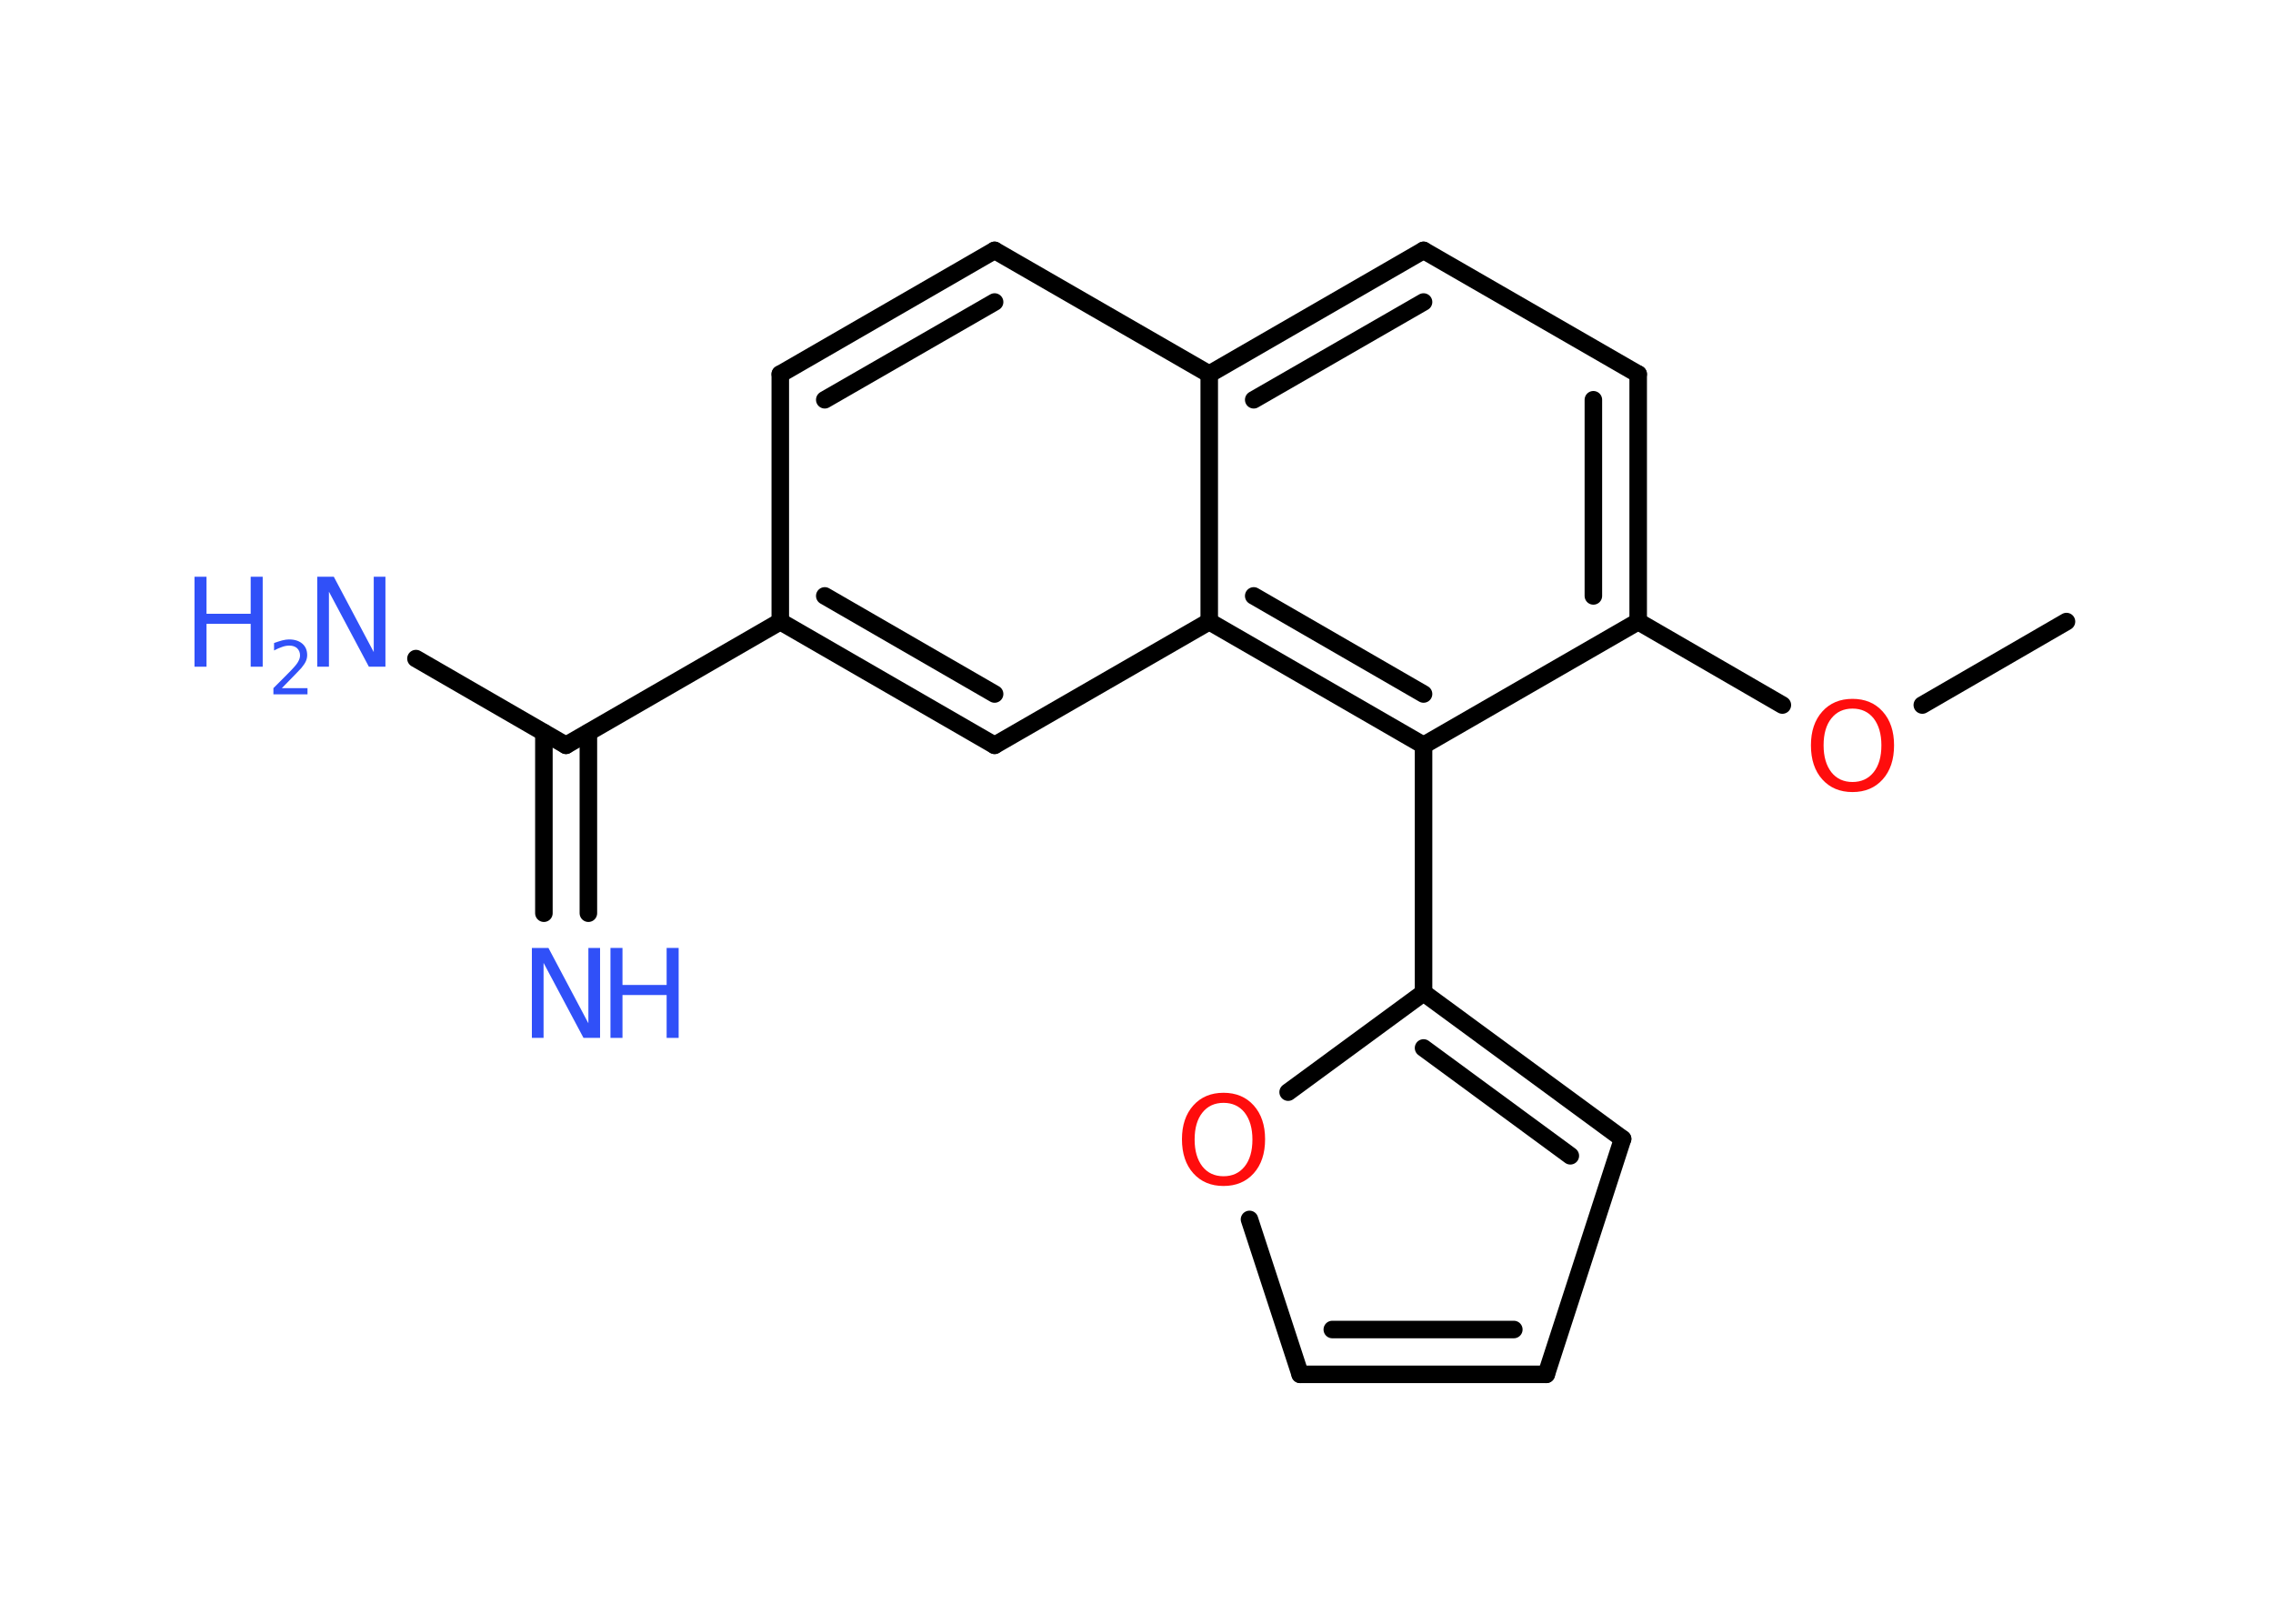 <?xml version='1.0' encoding='UTF-8'?>
<!DOCTYPE svg PUBLIC "-//W3C//DTD SVG 1.1//EN" "http://www.w3.org/Graphics/SVG/1.1/DTD/svg11.dtd">
<svg version='1.2' xmlns='http://www.w3.org/2000/svg' xmlns:xlink='http://www.w3.org/1999/xlink' width='70.0mm' height='50.0mm' viewBox='0 0 70.0 50.0'>
  <desc>Generated by the Chemistry Development Kit (http://github.com/cdk)</desc>
  <g stroke-linecap='round' stroke-linejoin='round' stroke='#000000' stroke-width='.54' fill='#3050F8'>
    <rect x='.0' y='.0' width='70.0' height='50.0' fill='#FFFFFF' stroke='none'/>
    <g id='mol1' class='mol'>
      <line id='mol1bnd1' class='bond' x1='63.64' y1='19.14' x2='59.2' y2='21.71'/>
      <line id='mol1bnd2' class='bond' x1='54.89' y1='21.71' x2='50.45' y2='19.14'/>
      <g id='mol1bnd3' class='bond'>
        <line x1='50.45' y1='19.14' x2='50.45' y2='11.52'/>
        <line x1='49.07' y1='18.35' x2='49.07' y2='12.31'/>
      </g>
      <line id='mol1bnd4' class='bond' x1='50.45' y1='11.52' x2='43.84' y2='7.71'/>
      <g id='mol1bnd5' class='bond'>
        <line x1='43.84' y1='7.71' x2='37.24' y2='11.52'/>
        <line x1='43.84' y1='9.3' x2='38.61' y2='12.31'/>
      </g>
      <line id='mol1bnd6' class='bond' x1='37.24' y1='11.52' x2='30.63' y2='7.71'/>
      <g id='mol1bnd7' class='bond'>
        <line x1='30.63' y1='7.71' x2='24.03' y2='11.52'/>
        <line x1='30.63' y1='9.3' x2='25.4' y2='12.31'/>
      </g>
      <line id='mol1bnd8' class='bond' x1='24.03' y1='11.52' x2='24.03' y2='19.14'/>
      <line id='mol1bnd9' class='bond' x1='24.03' y1='19.14' x2='17.43' y2='22.95'/>
      <g id='mol1bnd10' class='bond'>
        <line x1='18.12' y1='22.56' x2='18.12' y2='28.12'/>
        <line x1='16.75' y1='22.56' x2='16.75' y2='28.12'/>
      </g>
      <line id='mol1bnd11' class='bond' x1='17.43' y1='22.95' x2='12.81' y2='20.28'/>
      <g id='mol1bnd12' class='bond'>
        <line x1='24.03' y1='19.14' x2='30.63' y2='22.95'/>
        <line x1='25.4' y1='18.35' x2='30.63' y2='21.37'/>
      </g>
      <line id='mol1bnd13' class='bond' x1='30.63' y1='22.95' x2='37.24' y2='19.14'/>
      <line id='mol1bnd14' class='bond' x1='37.24' y1='11.52' x2='37.24' y2='19.14'/>
      <g id='mol1bnd15' class='bond'>
        <line x1='37.24' y1='19.14' x2='43.84' y2='22.95'/>
        <line x1='38.61' y1='18.35' x2='43.84' y2='21.37'/>
      </g>
      <line id='mol1bnd16' class='bond' x1='50.45' y1='19.14' x2='43.84' y2='22.95'/>
      <line id='mol1bnd17' class='bond' x1='43.84' y1='22.95' x2='43.84' y2='30.57'/>
      <g id='mol1bnd18' class='bond'>
        <line x1='49.97' y1='35.07' x2='43.84' y2='30.57'/>
        <line x1='48.36' y1='35.59' x2='43.84' y2='32.27'/>
      </g>
      <line id='mol1bnd19' class='bond' x1='49.97' y1='35.07' x2='47.62' y2='42.32'/>
      <g id='mol1bnd20' class='bond'>
        <line x1='40.04' y1='42.32' x2='47.62' y2='42.32'/>
        <line x1='41.03' y1='40.94' x2='46.62' y2='40.94'/>
      </g>
      <line id='mol1bnd21' class='bond' x1='40.04' y1='42.32' x2='38.48' y2='37.55'/>
      <line id='mol1bnd22' class='bond' x1='43.84' y1='30.57' x2='39.67' y2='33.63'/>
      <path id='mol1atm2' class='atom' d='M57.05 21.82q-.41 .0 -.65 .3q-.24 .3 -.24 .83q.0 .52 .24 .83q.24 .3 .65 .3q.41 .0 .65 -.3q.24 -.3 .24 -.83q.0 -.52 -.24 -.83q-.24 -.3 -.65 -.3zM57.05 21.52q.58 .0 .93 .39q.35 .39 .35 1.04q.0 .66 -.35 1.05q-.35 .39 -.93 .39q-.58 .0 -.93 -.39q-.35 -.39 -.35 -1.05q.0 -.65 .35 -1.04q.35 -.39 .93 -.39z' stroke='none' fill='#FF0D0D'/>
      <g id='mol1atm11' class='atom'>
        <path d='M16.39 29.19h.5l1.23 2.32v-2.32h.36v2.77h-.51l-1.23 -2.31v2.31h-.36v-2.77z' stroke='none'/>
        <path d='M18.8 29.19h.37v1.14h1.36v-1.14h.37v2.77h-.37v-1.32h-1.36v1.32h-.37v-2.77z' stroke='none'/>
      </g>
      <g id='mol1atm12' class='atom'>
        <path d='M9.78 17.76h.5l1.23 2.32v-2.32h.36v2.77h-.51l-1.23 -2.31v2.31h-.36v-2.77z' stroke='none'/>
        <path d='M5.99 17.76h.37v1.14h1.36v-1.14h.37v2.77h-.37v-1.32h-1.36v1.32h-.37v-2.77z' stroke='none'/>
        <path d='M8.69 21.19h.78v.19h-1.05v-.19q.13 -.13 .35 -.35q.22 -.22 .28 -.29q.11 -.12 .15 -.21q.04 -.08 .04 -.16q.0 -.13 -.09 -.22q-.09 -.08 -.24 -.08q-.11 .0 -.22 .04q-.12 .04 -.25 .11v-.23q.14 -.05 .25 -.08q.12 -.03 .21 -.03q.26 .0 .41 .13q.15 .13 .15 .35q.0 .1 -.04 .19q-.04 .09 -.14 .21q-.03 .03 -.18 .19q-.15 .15 -.42 .43z' stroke='none'/>
      </g>
      <path id='mol1atm20' class='atom' d='M37.68 33.96q-.41 .0 -.65 .3q-.24 .3 -.24 .83q.0 .52 .24 .83q.24 .3 .65 .3q.41 .0 .65 -.3q.24 -.3 .24 -.83q.0 -.52 -.24 -.83q-.24 -.3 -.65 -.3zM37.68 33.65q.58 .0 .93 .39q.35 .39 .35 1.04q.0 .66 -.35 1.05q-.35 .39 -.93 .39q-.58 .0 -.93 -.39q-.35 -.39 -.35 -1.05q.0 -.65 .35 -1.04q.35 -.39 .93 -.39z' stroke='none' fill='#FF0D0D'/>
    </g>
  </g>
</svg>
